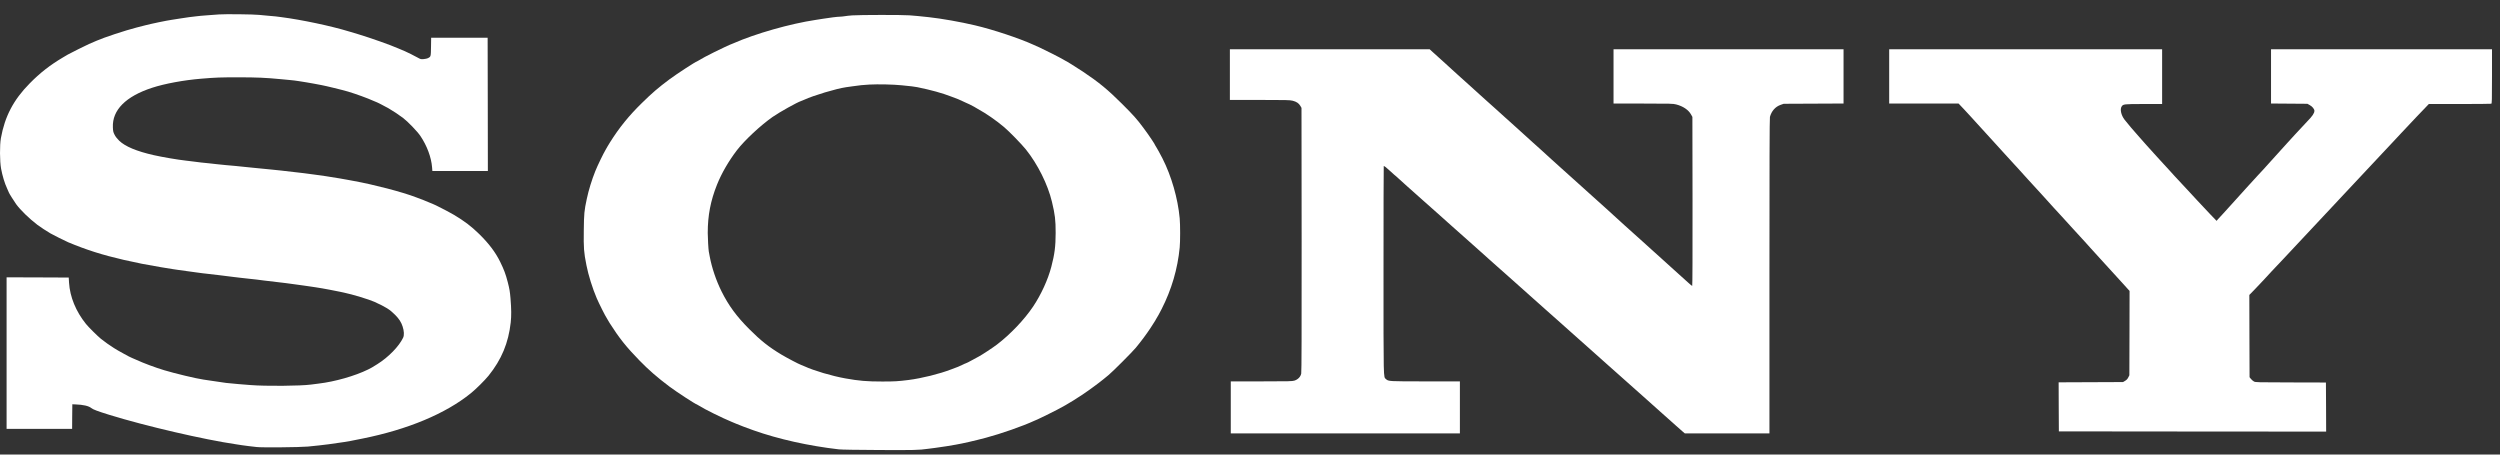 <svg width="165" height="30" viewBox="0 0 165 30" fill="none" xmlns="http://www.w3.org/2000/svg">
<rect x="0" y="0" width="165" height="30" fill="#333333" stroke="none"/>
<g id="Group">
<path id="Vector" d="M14.453 0.952C14.265 0.967 13.901 0.994 13.647 1.012C13.394 1.03 13.084 1.057 12.961 1.075C12.839 1.089 12.618 1.116 12.469 1.134C12.323 1.152 12.061 1.191 11.888 1.221C11.715 1.251 11.461 1.293 11.321 1.31C10.987 1.358 10.009 1.561 9.591 1.669C9.534 1.684 9.272 1.749 9.01 1.818C8.252 2.012 6.85 2.478 6.385 2.684C6.251 2.747 6.012 2.848 5.878 2.902C5.756 2.95 4.587 3.535 4.476 3.601C4.428 3.631 4.288 3.714 4.163 3.786C3.316 4.285 2.639 4.81 1.953 5.512C0.891 6.587 0.316 7.686 0.059 9.12C-0.024 9.583 -0.018 10.64 0.071 11.127C0.155 11.586 0.307 12.097 0.465 12.431C0.53 12.575 0.584 12.697 0.584 12.703C0.584 12.736 0.93 13.286 1.067 13.477C1.351 13.865 1.923 14.423 2.463 14.835C2.624 14.961 3.101 15.271 3.328 15.403C3.528 15.516 4.306 15.908 4.491 15.985C5.705 16.493 6.758 16.827 8.16 17.15C9.09 17.362 9.621 17.466 10.62 17.634C11.387 17.759 11.598 17.795 11.813 17.822C11.929 17.837 12.171 17.87 12.35 17.896C12.532 17.923 12.785 17.959 12.917 17.974C13.048 17.992 13.251 18.019 13.364 18.034C13.48 18.049 13.633 18.067 13.707 18.073C13.782 18.079 14.136 18.12 14.497 18.165C14.858 18.21 15.267 18.261 15.407 18.279C15.547 18.294 15.747 18.318 15.854 18.332C15.962 18.347 16.203 18.374 16.391 18.392C16.579 18.41 16.83 18.437 16.943 18.452C17.059 18.467 17.265 18.494 17.405 18.512C18.864 18.682 19.099 18.712 19.478 18.768C19.642 18.792 19.878 18.825 20 18.84C20.122 18.855 20.31 18.882 20.418 18.9C20.525 18.918 20.698 18.942 20.805 18.957C20.913 18.972 21.116 19.007 21.262 19.031C21.405 19.058 21.631 19.1 21.769 19.124C22.01 19.166 22.246 19.213 22.446 19.258C22.502 19.27 22.622 19.297 22.711 19.315C23.248 19.425 24.369 19.766 24.712 19.921C25.488 20.277 25.721 20.423 26.081 20.784C26.338 21.044 26.478 21.259 26.571 21.543C26.672 21.847 26.684 22.125 26.606 22.289C26.335 22.86 25.637 23.576 24.906 24.033C24.551 24.254 24.495 24.29 24.295 24.386C23.427 24.813 22.097 25.192 21.029 25.317C20.865 25.338 20.644 25.365 20.537 25.38C19.836 25.476 17.525 25.494 16.526 25.413C16.314 25.395 15.956 25.368 15.735 25.35C15.04 25.294 14.837 25.27 14.005 25.138C13.785 25.105 13.522 25.067 13.424 25.052C12.947 24.983 11.563 24.654 10.832 24.433C10.256 24.26 9.457 23.962 8.995 23.747C8.905 23.705 8.777 23.651 8.711 23.624C8.646 23.597 8.55 23.553 8.497 23.523C8.443 23.496 8.309 23.421 8.198 23.361C7.834 23.161 7.76 23.12 7.518 22.97C7.247 22.8 6.88 22.54 6.656 22.358C6.421 22.164 5.845 21.593 5.672 21.378C5.007 20.551 4.616 19.596 4.557 18.661L4.536 18.318L2.487 18.309L0.435 18.303V23.305V28.307H2.597H4.76L4.765 27.494L4.774 26.682L4.983 26.691C5.493 26.709 5.848 26.79 6.024 26.93C6.152 27.032 6.439 27.139 7.22 27.381C9.633 28.125 13.468 29.015 15.571 29.322C15.702 29.34 15.878 29.367 15.959 29.382C16.042 29.397 16.242 29.424 16.406 29.442C16.57 29.459 16.812 29.489 16.943 29.504C17.244 29.546 19.812 29.522 20.313 29.474C20.743 29.436 21.396 29.361 21.685 29.322C21.942 29.286 22.491 29.206 22.723 29.173C22.932 29.143 23.251 29.083 23.922 28.946C26.913 28.346 29.407 27.303 31.065 25.962C31.402 25.694 31.999 25.099 32.243 24.798C33.102 23.732 33.559 22.63 33.708 21.28C33.755 20.826 33.752 20.423 33.693 19.691C33.657 19.252 33.627 19.07 33.514 18.631C33.371 18.079 33.269 17.81 33.013 17.284C32.7 16.645 32.264 16.072 31.629 15.448C31.104 14.937 30.672 14.606 29.962 14.181C29.678 14.011 28.619 13.465 28.575 13.465C28.566 13.465 28.482 13.432 28.393 13.39C28.3 13.348 28.104 13.268 27.954 13.208C27.802 13.151 27.579 13.065 27.456 13.02C26.556 12.673 24.692 12.187 23.34 11.942C23.251 11.927 23.075 11.894 22.953 11.87C22.831 11.846 22.595 11.804 22.431 11.777C21.951 11.703 21.79 11.676 21.506 11.628C21.36 11.604 21.023 11.556 20.761 11.524C20.498 11.488 20.182 11.449 20.06 11.431C19.938 11.416 19.717 11.389 19.568 11.374C19.144 11.327 18.846 11.291 18.539 11.255C18.384 11.237 18.109 11.207 17.927 11.192C17.507 11.153 17.134 11.117 16.779 11.079C16.624 11.064 16.355 11.034 16.183 11.019C16.009 11.001 15.735 10.974 15.571 10.956C15.407 10.938 15.106 10.912 14.9 10.896C14.694 10.879 14.435 10.855 14.318 10.837C14.205 10.822 13.963 10.795 13.782 10.777C13.436 10.747 13.131 10.711 12.738 10.658C12.607 10.64 12.386 10.613 12.246 10.598C11.762 10.547 10.713 10.368 10.158 10.242C9.021 9.986 8.264 9.669 7.867 9.287C7.733 9.156 7.62 9.012 7.56 8.89C7.474 8.722 7.462 8.669 7.45 8.4C7.402 7.265 8.297 6.363 10.039 5.793C10.871 5.521 12.147 5.285 13.29 5.193C14.274 5.112 14.554 5.103 15.735 5.103C16.943 5.103 17.534 5.13 18.509 5.223C18.697 5.24 18.98 5.267 19.135 5.282C19.29 5.294 19.553 5.327 19.717 5.354C19.881 5.381 20.11 5.417 20.224 5.435C20.34 5.452 20.561 5.491 20.716 5.521C20.871 5.551 21.095 5.593 21.208 5.614C21.482 5.662 22.628 5.942 22.968 6.044C23.487 6.199 24.298 6.495 24.617 6.644C24.703 6.683 24.781 6.716 24.79 6.716C24.823 6.716 25.395 7.005 25.634 7.143C25.926 7.31 26.344 7.588 26.606 7.788C26.916 8.021 27.552 8.684 27.746 8.973C28.184 9.624 28.467 10.386 28.518 11.052L28.536 11.285H30.367H32.199L32.193 6.886L32.184 2.49H30.32H28.456L28.447 3.084C28.438 3.738 28.438 3.738 28.25 3.837C28.199 3.864 28.071 3.891 27.963 3.9C27.781 3.915 27.758 3.909 27.576 3.807C27.358 3.685 26.857 3.434 26.723 3.38C26.603 3.329 26.35 3.225 26.278 3.192C25.762 2.965 24.495 2.517 23.669 2.266C23.496 2.215 23.227 2.132 23.072 2.087C21.849 1.714 19.914 1.304 18.569 1.131C18.428 1.113 18.261 1.092 18.196 1.083C18.13 1.075 17.909 1.054 17.704 1.039C17.498 1.024 17.223 0.997 17.092 0.982C16.743 0.943 14.852 0.922 14.453 0.952Z" fill="white"/>
<path id="Vector_2" d="M56.252 1.015C56.055 1.03 55.822 1.054 55.733 1.072C55.643 1.086 55.509 1.101 55.434 1.101C55.279 1.101 54.748 1.167 54.328 1.236C54.173 1.263 53.952 1.298 53.836 1.313C52.145 1.567 49.857 2.218 48.402 2.86C48.285 2.911 48.181 2.953 48.172 2.953C48.154 2.953 47.62 3.207 47.125 3.449C46.717 3.649 46.266 3.891 46.12 3.986C46.057 4.025 46.001 4.058 45.992 4.058C45.926 4.058 44.656 4.885 44.187 5.234C43.439 5.793 43.057 6.121 42.374 6.79C41.503 7.641 40.868 8.427 40.259 9.397C40.173 9.535 40.101 9.651 40.101 9.657C40.101 9.663 40.051 9.753 39.988 9.854C39.824 10.129 39.442 10.915 39.287 11.303C39.063 11.858 38.846 12.563 38.729 13.121C38.559 13.913 38.544 14.083 38.53 15.206C38.515 16.388 38.532 16.633 38.706 17.511C38.831 18.156 39.108 19.04 39.386 19.688C39.535 20.032 39.955 20.871 40.042 20.99C40.075 21.038 40.101 21.083 40.101 21.092C40.101 21.101 40.164 21.205 40.239 21.325C40.865 22.31 41.333 22.899 42.204 23.791C42.815 24.419 43.364 24.896 44.172 25.506C44.641 25.858 45.923 26.694 45.995 26.694C46.001 26.694 46.057 26.727 46.12 26.766C46.466 26.993 47.689 27.596 48.288 27.841C48.437 27.901 48.584 27.963 48.616 27.978C48.73 28.032 49.395 28.283 49.735 28.402C51.375 28.982 53.364 29.427 55.357 29.657C55.548 29.677 56.511 29.695 58.026 29.701C60.326 29.713 60.645 29.707 61.247 29.621C61.355 29.606 61.575 29.579 61.739 29.558C61.903 29.54 62.231 29.492 62.47 29.451C62.709 29.412 62.98 29.367 63.073 29.349C63.529 29.271 64.316 29.092 65.077 28.889C66.058 28.629 67.522 28.116 68.262 27.772C68.37 27.721 68.468 27.68 68.477 27.68C68.486 27.68 68.76 27.548 69.082 27.39C70.079 26.9 70.568 26.622 71.403 26.07C71.841 25.78 72.485 25.308 72.825 25.031C72.9 24.968 73.055 24.843 73.168 24.75C73.431 24.535 74.746 23.218 74.964 22.952C75.34 22.495 75.644 22.086 75.939 21.641C76.109 21.384 76.249 21.163 76.249 21.155C76.249 21.143 76.273 21.098 76.303 21.056C76.366 20.966 76.542 20.65 76.67 20.393C77.326 19.103 77.723 17.75 77.86 16.335C77.899 15.938 77.899 14.829 77.86 14.405C77.74 13.098 77.314 11.619 76.727 10.463C76.553 10.126 76.366 9.783 76.306 9.696C76.273 9.654 76.249 9.612 76.249 9.603C76.249 9.55 75.811 8.899 75.462 8.433C75.023 7.845 74.821 7.618 74.051 6.85C73.124 5.924 72.515 5.423 71.471 4.727C71.03 4.434 70.329 3.998 70.296 3.998C70.29 3.998 70.231 3.965 70.165 3.923C70.016 3.828 68.909 3.266 68.614 3.135C68.492 3.081 68.316 3.004 68.226 2.962C67.296 2.535 65.554 1.955 64.349 1.672C63.392 1.445 62.151 1.227 61.307 1.134C60.719 1.069 60.415 1.042 60.027 1.012C59.553 0.976 56.768 0.979 56.252 1.015ZM59.514 5.629C60.093 5.685 60.367 5.718 60.546 5.754C61.459 5.942 62.178 6.139 62.786 6.375C62.98 6.45 63.18 6.525 63.228 6.542C63.275 6.56 63.407 6.62 63.52 6.674C63.63 6.731 63.732 6.775 63.738 6.775C63.767 6.775 64.215 6.996 64.289 7.044C64.331 7.071 64.439 7.134 64.528 7.185C65.095 7.495 65.721 7.928 66.273 8.391C66.613 8.678 67.43 9.517 67.71 9.866C68.492 10.843 69.154 12.175 69.428 13.316C69.631 14.167 69.673 14.507 69.673 15.376C69.67 16.263 69.607 16.765 69.389 17.601C69.166 18.458 68.716 19.437 68.188 20.229C67.606 21.098 66.678 22.071 65.796 22.743C65.512 22.958 64.85 23.394 64.618 23.52C64.528 23.57 64.361 23.66 64.245 23.723C63.946 23.887 63.77 23.977 63.747 23.977C63.735 23.977 63.63 24.021 63.52 24.078C63.407 24.132 63.275 24.192 63.228 24.21C63.18 24.227 62.983 24.302 62.786 24.377C62.008 24.678 60.836 24.968 59.965 25.079C59.273 25.165 59.049 25.18 58.235 25.18C57.209 25.18 56.705 25.138 55.792 24.974C54.892 24.813 53.728 24.466 53.09 24.174C53.01 24.135 52.911 24.096 52.872 24.084C52.735 24.039 51.942 23.624 51.569 23.4C50.752 22.91 50.2 22.474 49.452 21.722C48.619 20.889 48.089 20.169 47.623 19.234C47.262 18.509 46.979 17.666 46.842 16.929C46.824 16.821 46.794 16.672 46.779 16.594C46.755 16.457 46.711 15.696 46.711 15.376C46.711 14.22 46.898 13.247 47.325 12.181C47.626 11.431 48.094 10.625 48.64 9.911C49.15 9.251 50.191 8.281 50.99 7.719C51.459 7.394 52.604 6.755 52.872 6.668C52.911 6.656 53.01 6.617 53.09 6.578C53.699 6.298 55.193 5.85 55.834 5.757C55.932 5.745 56.114 5.718 56.237 5.7C56.747 5.626 56.958 5.605 57.385 5.581C57.958 5.551 58.954 5.572 59.514 5.629Z" fill="white"/>
<path id="Vector_3" d="M81.172 4.924V6.596H83.14C84.882 6.596 85.136 6.602 85.312 6.647C85.565 6.71 85.717 6.811 85.819 6.981L85.899 7.119L85.908 15.809C85.911 21.943 85.905 24.544 85.881 24.654C85.84 24.866 85.666 25.046 85.434 25.12C85.282 25.165 85.088 25.171 83.251 25.171H81.231V26.888V28.605H88.792H96.353V26.888V25.171H94.092C91.658 25.171 91.635 25.171 91.473 25.019C91.303 24.86 91.312 25.246 91.312 17.804C91.312 14.038 91.318 10.956 91.327 10.956C91.372 10.956 91.527 11.079 91.715 11.258C91.831 11.368 91.966 11.491 92.013 11.527C92.064 11.562 92.204 11.688 92.329 11.804C92.452 11.921 92.699 12.145 92.878 12.3C93.054 12.455 93.296 12.67 93.415 12.778C93.534 12.885 93.776 13.1 93.952 13.256C94.128 13.411 94.364 13.62 94.474 13.719C94.584 13.817 94.826 14.032 95.011 14.196C95.196 14.361 95.443 14.582 95.562 14.689C95.682 14.797 95.923 15.012 96.099 15.167C96.275 15.322 96.511 15.531 96.621 15.63C96.729 15.728 96.973 15.943 97.158 16.108C97.346 16.272 97.594 16.493 97.71 16.6C97.829 16.708 98.083 16.935 98.276 17.108C98.47 17.281 98.712 17.496 98.813 17.586C98.912 17.675 99.141 17.878 99.32 18.034C99.496 18.189 99.741 18.404 99.857 18.512C99.977 18.619 100.224 18.84 100.409 19.004C100.594 19.169 100.841 19.39 100.961 19.497C101.08 19.605 101.322 19.82 101.498 19.975C101.674 20.13 101.915 20.345 102.034 20.453C102.151 20.56 102.386 20.766 102.556 20.916C102.726 21.062 102.968 21.277 103.093 21.393C103.219 21.507 103.466 21.731 103.645 21.886C103.821 22.041 104.066 22.256 104.182 22.364C104.301 22.471 104.543 22.686 104.719 22.842C104.895 22.997 105.136 23.212 105.256 23.32C105.375 23.427 105.622 23.648 105.807 23.812C105.992 23.977 106.234 24.192 106.344 24.29C106.455 24.389 106.69 24.598 106.866 24.753C107.042 24.908 107.284 25.123 107.403 25.231C107.519 25.338 107.761 25.553 107.94 25.709C108.116 25.864 108.357 26.079 108.477 26.186C108.593 26.294 108.841 26.515 109.028 26.679C109.216 26.843 109.464 27.064 109.58 27.172C109.7 27.279 109.941 27.494 110.117 27.65C110.296 27.805 110.529 28.014 110.636 28.113C110.743 28.211 110.916 28.363 111.018 28.45L111.2 28.605H113.991H116.783V18.219C116.783 10.884 116.792 7.8 116.816 7.716C116.92 7.331 117.171 7.044 117.517 6.922L117.722 6.85L119.7 6.841L121.674 6.832V5.043V3.251H114.084H106.493V5.043V6.835H108.456C110.254 6.835 110.433 6.841 110.624 6.892C111.08 7.008 111.441 7.253 111.608 7.555L111.698 7.716L111.707 13.291C111.71 16.803 111.704 18.87 111.686 18.87C111.668 18.87 111.558 18.78 111.435 18.667C111.313 18.556 111.048 18.317 110.848 18.138C110.645 17.956 110.371 17.708 110.236 17.586C110.105 17.463 109.828 17.212 109.625 17.033C109.422 16.851 109.154 16.609 109.028 16.496C108.903 16.379 108.629 16.131 108.417 15.943C108.205 15.755 107.943 15.519 107.835 15.421C107.725 15.322 107.472 15.092 107.269 14.913C107.066 14.731 106.801 14.489 106.675 14.373C106.55 14.256 106.255 13.987 106.019 13.775C105.781 13.563 105.491 13.303 105.375 13.196C105.259 13.088 104.996 12.852 104.793 12.673C104.59 12.491 104.322 12.249 104.197 12.136C104.072 12.019 103.809 11.786 103.615 11.613C103.421 11.44 103.159 11.204 103.034 11.091C102.908 10.974 102.64 10.732 102.437 10.553C102.234 10.371 101.969 10.129 101.844 10.012C101.718 9.896 101.563 9.756 101.498 9.699C101.432 9.645 101.283 9.511 101.167 9.403C101.05 9.296 100.779 9.048 100.558 8.851C100.34 8.654 100.063 8.406 99.947 8.298C99.83 8.191 99.568 7.955 99.365 7.776C99.162 7.594 98.888 7.346 98.754 7.223C98.62 7.101 98.366 6.871 98.187 6.716C98.008 6.56 97.755 6.33 97.623 6.208C97.489 6.085 97.328 5.939 97.263 5.882C97.197 5.826 97.048 5.691 96.934 5.584C96.818 5.476 96.585 5.264 96.415 5.118C96.245 4.969 95.983 4.733 95.834 4.592C95.685 4.449 95.494 4.276 95.41 4.204C95.249 4.064 94.891 3.744 94.56 3.437L94.358 3.251H87.763H81.172V4.924Z" fill="white"/>
<path id="Vector_4" d="M124.686 5.043V6.835H126.976H129.267L129.654 7.244C129.866 7.471 130.087 7.71 130.144 7.776C130.2 7.842 130.349 8.003 130.472 8.137C130.594 8.269 130.862 8.564 131.068 8.791C131.274 9.021 131.548 9.323 131.68 9.463C131.811 9.603 132.085 9.908 132.291 10.135C132.497 10.365 132.771 10.667 132.905 10.807C133.037 10.947 133.192 11.114 133.248 11.18C133.305 11.246 133.445 11.401 133.558 11.524C133.675 11.646 133.815 11.801 133.869 11.867C133.925 11.933 134.086 12.109 134.227 12.258C134.367 12.408 134.638 12.7 134.826 12.912C135.384 13.533 135.777 13.966 136.064 14.271C136.213 14.429 136.487 14.731 136.675 14.943C136.863 15.155 137.126 15.442 137.26 15.582C137.391 15.725 137.552 15.899 137.618 15.973C137.68 16.045 137.829 16.209 137.943 16.335C138.059 16.457 138.319 16.747 138.524 16.974C138.73 17.204 139.005 17.505 139.136 17.646C139.267 17.786 139.55 18.096 139.762 18.332C139.977 18.568 140.239 18.861 140.353 18.983L140.552 19.204L140.546 21.985L140.538 24.768L140.466 24.911C140.415 25.013 140.356 25.076 140.257 25.135L140.12 25.216L137.993 25.225L135.87 25.234L135.876 26.852L135.885 28.471L144.707 28.48L153.526 28.486L153.52 26.867L153.511 25.246L151.191 25.24C148.972 25.237 148.868 25.234 148.763 25.18C148.704 25.147 148.611 25.073 148.563 25.01L148.471 24.896L148.462 22.182L148.456 19.467L148.853 19.058C149.073 18.831 149.339 18.55 149.443 18.434C149.64 18.213 150.102 17.72 150.753 17.036C150.958 16.818 151.373 16.373 151.677 16.048C151.981 15.722 152.39 15.283 152.587 15.077C152.784 14.868 153.186 14.438 153.482 14.122C153.777 13.805 154.185 13.366 154.391 13.151C154.597 12.936 155 12.506 155.286 12.196C155.572 11.888 155.975 11.458 156.181 11.24C156.387 11.025 156.774 10.61 157.046 10.317C157.317 10.024 157.714 9.6 157.929 9.376C158.143 9.152 158.4 8.881 158.495 8.77C158.594 8.663 159.038 8.188 159.485 7.719L160.303 6.865H162.34C163.461 6.865 164.398 6.856 164.424 6.847C164.466 6.829 164.472 6.644 164.472 5.04V3.252H157.18H149.888V5.043V6.832L151.09 6.841L152.289 6.85L152.444 6.937C152.614 7.029 152.751 7.199 152.751 7.316C152.748 7.474 152.626 7.656 152.265 8.027C152.065 8.236 151.713 8.612 151.483 8.866C151.254 9.12 150.964 9.433 150.842 9.568C150.386 10.063 149.661 10.867 149.369 11.198C149.306 11.27 149.145 11.443 149.011 11.583C148.88 11.724 148.602 12.025 148.396 12.255C148.191 12.482 147.931 12.772 147.815 12.897C147.702 13.02 147.46 13.289 147.278 13.492C147.099 13.698 146.849 13.972 146.723 14.104C146.598 14.238 146.452 14.396 146.395 14.459L146.294 14.576L145.891 14.158C145.67 13.928 145.289 13.521 145.041 13.253C144.797 12.987 144.46 12.623 144.296 12.449C143.613 11.721 143.335 11.416 143.21 11.273C143.141 11.189 142.971 11.007 142.837 10.867C142.703 10.726 142.548 10.559 142.494 10.493C142.437 10.428 142.291 10.266 142.166 10.132C142.041 9.998 141.811 9.744 141.656 9.568C141.501 9.391 141.292 9.155 141.194 9.045C140.785 8.588 140.43 8.167 140.218 7.895C139.995 7.603 139.908 7.211 140.028 7.029C140.132 6.871 140.177 6.865 141.492 6.865H142.7V5.058V3.252H133.693H124.686V5.043Z" fill="white"/>
</g>
</svg>
